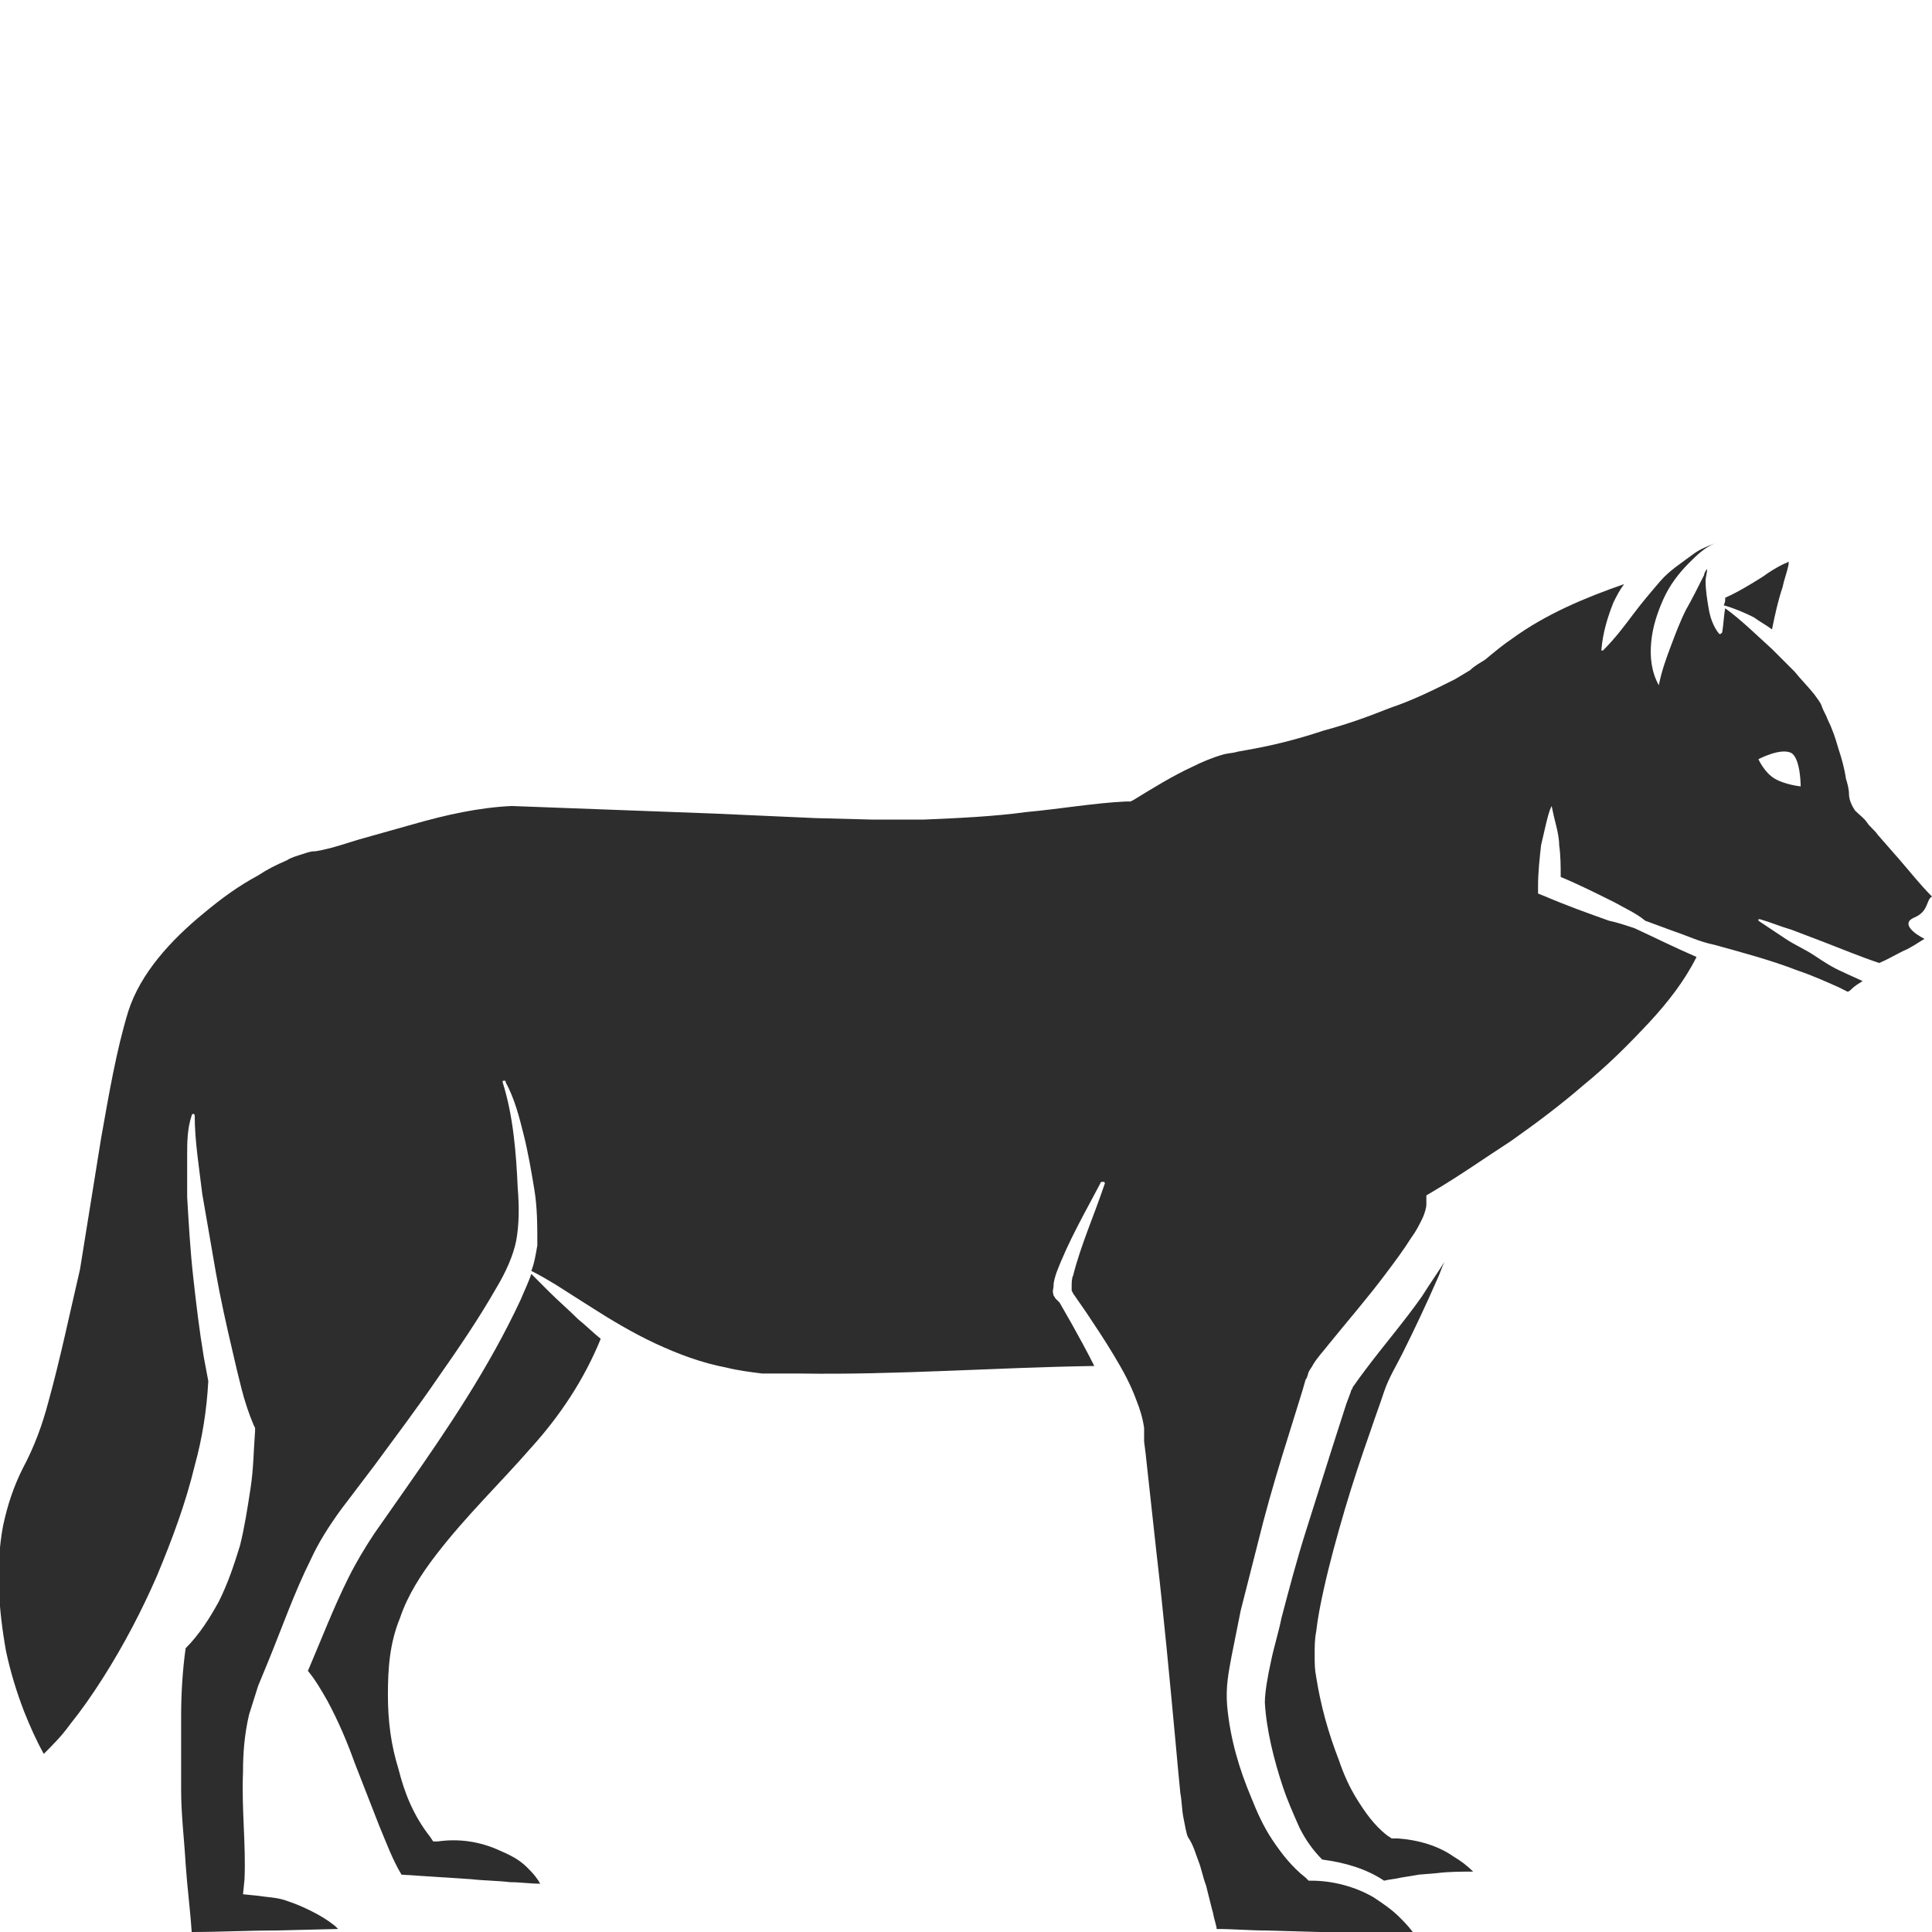 <?xml version="1.0" encoding="utf-8"?>
<!-- Generator: Adobe Illustrator 24.1.2, SVG Export Plug-In . SVG Version: 6.00 Build 0)  -->
<svg version="1.1" id="Layer_1" xmlns="http://www.w3.org/2000/svg" xmlns:xlink="http://www.w3.org/1999/xlink" x="0px" y="0px"
	 viewBox="0 0 128 128" style="enable-background:new 0 0 128 128;" xml:space="preserve">
<style type="text/css">
	.st0{fill:#2D2D2D;}
</style>
<g>
	<path class="st0" d="M92.6,121.8l-0.4,0l-0.3-0.2c-0.9-0.7-1.5-1.6-2-2.4c-0.5-0.8-0.9-1.7-1.2-2.6c-0.7-1.8-1.2-3.6-1.5-5.5
		c-0.1-0.5-0.1-0.9-0.1-1.5c0-0.5,0-1,0.1-1.5c0.1-0.9,0.3-1.9,0.5-2.8c0.4-1.8,0.9-3.6,1.4-5.3c0.5-1.7,1.1-3.5,1.7-5.2
		c0.3-0.9,0.6-1.7,0.9-2.6c0.3-0.9,0.8-1.7,1.2-2.5c0.8-1.6,1.6-3.3,2.3-4.9c0.2-0.4,0.3-0.8,0.5-1.2c-0.5,0.8-1,1.5-1.5,2.3
		c-1.2,1.7-2.5,3.2-3.7,4.8c-0.3,0.4-0.6,0.8-0.8,1.1c-0.1,0.1-0.1,0.2-0.1,0.2c0,0-0.1,0.1-0.1,0.2L89.2,93l-0.9,2.8l-1.8,5.7
		c-0.6,1.9-1.1,3.8-1.6,5.7c-0.2,1-0.5,1.9-0.7,2.9c-0.2,0.9-0.4,2-0.4,2.7c0.1,1.8,0.6,3.8,1.2,5.6c0.3,0.9,0.7,1.8,1.1,2.7
		c0.4,0.8,0.9,1.5,1.5,2.1c1.5,0.2,2.9,0.6,4.1,1.4c0.4-0.1,0.7-0.1,1.1-0.2l1.2-0.2l1.2-0.1c0.8-0.1,1.6-0.1,2.4-0.1
		c-0.4-0.4-0.8-0.7-1.3-1C95.3,122.3,94,121.9,92.6,121.8z"/>
	<path class="st0" d="M117.4,41.7c0.2-1,0.4-1.9,0.7-2.8c0.1-0.5,0.3-1,0.4-1.5c0-0.1,0-0.1,0-0.2c-0.1,0.1-0.2,0.1-0.4,0.2
		c-0.4,0.2-0.9,0.5-1.3,0.8c-0.8,0.5-1.6,1-2.5,1.4c0,0.2,0,0.3-0.1,0.5c0.7,0.2,1.4,0.5,2,0.8C116.6,41.2,117,41.4,117.4,41.7z"/>
	<path class="st0" d="M28.9,103c2-2.6,4.3-4.8,6.3-7.1c1.9-2.1,3.5-4.5,4.6-7.2c-0.5-0.4-1-0.9-1.5-1.3c-0.6-0.6-1.3-1.2-1.9-1.8
		c-0.4-0.4-0.8-0.8-1.2-1.2c-0.2,0.6-0.5,1.2-0.7,1.7c-2.1,4.5-4.8,8.5-7.6,12.5l-2.1,3c-0.6,0.9-1.2,1.9-1.7,2.9
		c-1,2-1.8,4.1-2.7,6.2c0.5,0.6,0.9,1.3,1.3,2c0.7,1.3,1.3,2.7,1.8,4.1l1.6,4.1c0.5,1.2,0.9,2.3,1.5,3.3c1.5,0.1,3.1,0.2,4.6,0.3
		c0.9,0.1,1.8,0.1,2.6,0.2c0.7,0,1.3,0.1,2,0.1c-0.1-0.1-0.1-0.2-0.2-0.3c-0.2-0.3-0.4-0.5-0.7-0.8c-0.5-0.5-1.1-0.8-1.8-1.1
		c-1.3-0.6-2.7-0.8-4.1-0.6l-0.3,0l-0.2-0.3c-1.1-1.4-1.7-2.9-2.1-4.5c-0.5-1.6-0.7-3.2-0.7-4.9c0-1.7,0.1-3.4,0.8-5.1
		C27,105.7,27.9,104.3,28.9,103z"/>
	<path class="st0" d="M126.8,60.8c1-0.4,0.8-1.2,1.2-1.4c-0.8-0.8-1.5-1.7-2.2-2.5l-1.4-1.6c-0.2-0.3-0.5-0.5-0.7-0.8
		c-0.2-0.3-0.5-0.5-0.8-0.8c-0.2-0.3-0.4-0.7-0.4-1.1c0-0.3-0.1-0.7-0.2-1c-0.1-0.7-0.3-1.4-0.5-2c-0.2-0.7-0.4-1.3-0.7-1.9
		c-0.1-0.3-0.3-0.6-0.4-0.9c-0.1-0.3-0.3-0.5-0.5-0.8c-0.4-0.5-0.9-1-1.3-1.5c-0.5-0.5-1-1-1.5-1.5c-1-0.9-2-1.9-3.1-2.7
		c-0.1,0.5-0.1,1-0.2,1.6l0,0c0,0-0.1,0.1-0.1,0.1c0,0,0,0-0.1,0c-0.4-0.5-0.6-1.1-0.7-1.7c-0.1-0.6-0.2-1.2-0.2-1.8
		c0-0.3,0.1-0.5,0.1-0.8c-0.1,0.1-0.2,0.3-0.2,0.4c-0.4,0.8-0.8,1.6-1.2,2.3c-0.4,0.8-0.7,1.6-1,2.4c-0.3,0.8-0.6,1.6-0.8,2.6
		c-0.5-0.9-0.6-1.9-0.5-2.9c0.1-1,0.4-1.9,0.8-2.8c0.4-0.9,1-1.7,1.7-2.4c0.5-0.5,1-1,1.7-1.3c-0.5,0.2-1,0.4-1.4,0.7
		c-0.8,0.6-1.6,1.1-2.2,1.8c-0.6,0.7-1.2,1.4-1.8,2.2c-0.6,0.8-1.2,1.6-2,2.4c0,0-0.1,0-0.1,0c0,0,0,0,0-0.1
		c0.1-1.1,0.4-2.1,0.8-3.1c0.2-0.4,0.4-0.8,0.7-1.2c-2.6,0.9-5.2,2-7.4,3.6c-0.6,0.4-1.2,0.9-1.8,1.4c-0.3,0.2-0.7,0.4-1,0.7l-1,0.6
		c-1.4,0.7-2.8,1.4-4.3,1.9c-1.5,0.6-2.9,1.1-4.4,1.5c-1.5,0.5-3,0.9-4.6,1.2l-1.1,0.2c-0.3,0.1-0.7,0.1-1,0.2
		c-0.7,0.2-1.4,0.5-2,0.8c-1.3,0.6-2.6,1.4-3.9,2.2l-0.2,0.1l-0.3,0c-2.1,0.1-4.4,0.5-6.6,0.7c-2.2,0.3-4.5,0.4-6.8,0.5
		c-1.1,0-2.3,0-3.4,0L54,54.2l-6.7-0.3l-13.4-0.5c-2.2,0.1-4.4,0.6-6.5,1.2c-1.1,0.3-2.1,0.6-3.2,0.9c-1.1,0.3-2.1,0.7-3.3,0.9l0,0
		l-0.1,0c-0.2,0-0.5,0.1-0.8,0.2c-0.3,0.1-0.7,0.2-1,0.4c-0.7,0.3-1.3,0.6-1.9,1c-1.3,0.7-2.4,1.5-3.6,2.5c-2.2,1.8-4.2,4-5,6.5
		c-0.8,2.6-1.3,5.6-1.8,8.4l-1.4,8.7C4.6,87.1,4,90,3.2,92.9c-0.4,1.5-0.9,2.9-1.7,4.4c-0.6,1.2-1,2.4-1.3,3.8
		c-0.5,2.7-0.3,5.5,0.2,8.3c0.3,1.4,0.7,2.7,1.2,4c0.4,1,0.8,1.9,1.3,2.8c0.6-0.6,1.2-1.2,1.7-1.9c0.8-1,1.5-2,2.2-3.1
		c1.4-2.2,2.6-4.5,3.6-6.8c1-2.4,1.9-4.8,2.5-7.3c0.5-1.8,0.8-3.7,0.9-5.6c-0.1-0.5-0.2-1.1-0.3-1.6c-0.3-1.8-0.5-3.5-0.7-5.3
		c-0.2-1.8-0.3-3.6-0.4-5.3c0-0.9,0-1.8,0-2.7c0-0.9,0-1.8,0.3-2.7c0-0.1,0.1-0.1,0.1-0.1c0.1,0,0.1,0.1,0.1,0.1l0,0
		c0,1.7,0.3,3.5,0.5,5.2c0.3,1.7,0.6,3.5,0.9,5.2c0.3,1.7,0.7,3.5,1.1,5.2c0.2,0.9,0.4,1.7,0.6,2.5c0.2,0.8,0.5,1.7,0.8,2.4l0.1,0.2
		l0,0.2c-0.1,1.3-0.1,2.5-0.3,3.8c-0.2,1.3-0.4,2.6-0.7,3.8c-0.4,1.3-0.8,2.5-1.4,3.7c-0.6,1.1-1.3,2.2-2.2,3.1
		c-0.2,1.4-0.3,3-0.3,4.5c0,1.6,0,3.2,0,4.9c0,1.6,0.2,3.2,0.3,4.9c0.1,1.5,0.3,3,0.4,4.5c1.9,0,3.7-0.1,5.6-0.1l4.1-0.1
		c-0.1-0.1-0.1-0.1-0.2-0.2c-0.5-0.4-1-0.7-1.6-1c-0.6-0.3-1.1-0.5-1.7-0.7c-0.6-0.2-1.2-0.2-1.8-0.3l-1-0.1l0.1-1
		c0.1-2.3-0.2-4.6-0.1-7.1c0-1.3,0.1-2.5,0.4-3.8c0.2-0.6,0.4-1.3,0.6-1.9l0.7-1.7c0.9-2.2,1.7-4.5,2.8-6.7c0.5-1.1,1.2-2.2,2-3.3
		l2.2-2.9c1.4-1.9,2.9-3.9,4.2-5.8c1.4-2,2.7-3.9,3.9-6c0.6-1,1.1-2.1,1.3-3.1c0.2-1.1,0.2-2.3,0.1-3.5c-0.1-2.3-0.3-4.8-1-7l0,0
		c0-0.1,0-0.1,0.1-0.1c0.1,0,0.1,0,0.1,0.1c0.6,1.1,0.9,2.3,1.2,3.5c0.3,1.2,0.5,2.4,0.7,3.6c0.2,1.2,0.2,2.4,0.2,3.7
		c-0.1,0.6-0.2,1.2-0.4,1.7c0.6,0.3,1.1,0.6,1.6,0.9l2.2,1.4c1.4,0.9,2.9,1.8,4.4,2.5c1.5,0.7,3.1,1.3,4.7,1.6
		c0.8,0.2,1.6,0.3,2.4,0.4C51.3,91,52.1,91,53,91c6.4,0.1,12.9-0.4,19.5-0.5c0,0,0,0,0,0c-0.5-1-1-1.9-1.5-2.8l-0.8-1.4L70,86.1
		L69.9,86c0-0.1-0.1-0.1-0.1-0.2c-0.1-0.3,0-0.4,0-0.6c0-0.3,0.1-0.6,0.2-0.9c0.8-2.1,1.9-4,2.9-5.9c0-0.1,0.1-0.1,0.2-0.1
		c0.1,0,0.1,0.1,0.1,0.1c-0.7,2.1-1.6,4.1-2.1,6.1c-0.1,0.2-0.1,0.5-0.1,0.7c0,0.1,0,0.1,0,0.2l0,0.1l0.1,0.2L72,87
		c0.6,0.9,1.2,1.8,1.8,2.8c0.6,1,1.1,1.9,1.5,3c0.2,0.5,0.4,1.1,0.5,1.8c0,0.2,0,0.3,0,0.5l0,0.4l0.1,0.8l0.7,6.4
		c0.5,4.3,0.9,8.6,1.3,12.9c0.1,1.1,0.2,2.2,0.3,3.2c0.1,0.5,0.1,1.1,0.2,1.6c0.1,0.5,0.2,1.1,0.3,1.3c0.4,0.6,0.5,1.1,0.7,1.6
		c0.2,0.5,0.3,1.1,0.5,1.6l0.4,1.6c0.1,0.3,0.1,0.5,0.2,0.8l0.1,0.4l0,0.1c1.1,0,2.2,0.1,3.3,0.1l3.5,0.1c2.1,0,4.1,0,6.2,0
		c-0.3-0.4-0.6-0.7-0.9-1c-0.5-0.5-1.1-0.9-1.7-1.3c-1.2-0.7-2.7-1.1-4.1-1.1l-0.2,0l-0.2-0.2c-0.9-0.7-1.6-1.6-2.2-2.5
		c-0.6-0.9-1-1.8-1.4-2.8c-0.8-1.9-1.4-3.9-1.6-6.1c-0.1-1.3,0.1-2.2,0.3-3.3c0.2-1,0.4-2,0.6-3c0.5-2,1-3.9,1.5-5.9
		c0.5-1.9,1.1-3.9,1.7-5.8l0.9-2.9l0.2-0.7c0.1-0.1,0.1-0.2,0.2-0.5c0.1-0.2,0.2-0.3,0.3-0.5c0.3-0.5,0.7-0.9,1-1.3
		c1.3-1.6,2.6-3.1,3.8-4.7c0.6-0.8,1.2-1.6,1.7-2.4c0.3-0.4,0.5-0.8,0.7-1.2c0.2-0.4,0.3-0.8,0.3-1l0-0.6l0.5-0.3
		c1.7-1,3.4-2.2,5.1-3.3c1.7-1.2,3.3-2.4,4.8-3.7c1.6-1.3,3-2.7,4.4-4.2c1.2-1.3,2.3-2.7,3.1-4.3c-1.4-0.6-2.8-1.3-4.1-1.9
		c-0.6-0.2-1.2-0.4-1.7-0.5c-1.4-0.5-2.8-1-4.2-1.6l-0.5-0.2l0-0.5c0-0.9,0.1-1.8,0.2-2.7c0.1-0.4,0.2-0.9,0.3-1.3
		c0.1-0.4,0.2-0.9,0.4-1.3c0.1,0.5,0.2,0.9,0.3,1.3c0.1,0.4,0.2,0.9,0.2,1.3c0.1,0.7,0.1,1.4,0.1,2.1c1.2,0.5,2.4,1.1,3.6,1.7
		c0.7,0.4,1.4,0.7,2,1.2l1.9,0.7c0.9,0.3,1.7,0.7,2.7,0.9c1.8,0.5,3.7,1,5.5,1.7c0.9,0.3,1.8,0.7,2.7,1.1l0.6,0.3c0,0,0,0,0,0
		c0.1,0,0.2-0.1,0.3-0.2c0.2-0.2,0.4-0.3,0.7-0.5c-0.4-0.2-0.9-0.4-1.3-0.6c-0.7-0.3-1.3-0.7-1.9-1.1c-0.6-0.4-1.3-0.7-1.9-1.1
		c-0.6-0.4-1.2-0.8-1.8-1.2c0,0,0-0.1,0-0.1c0,0,0.1,0,0.1,0c0.7,0.2,1.4,0.5,2.1,0.7l2.1,0.8c1.3,0.5,2.5,1,3.7,1.4
		c0.5-0.2,1-0.5,1.6-0.8c0.5-0.2,0.9-0.5,1.4-0.8C126.9,61.9,125.9,61.2,126.8,60.8z M119.3,52.1c0,0-1-0.1-1.7-0.5
		c-0.7-0.4-1.1-1.3-1.1-1.3s1.5-0.8,2.2-0.4C119.3,50.3,119.3,52.1,119.3,52.1z"/>
	<path class="st0" d="M122.7,65.7C122.7,65.7,122.8,65.7,122.7,65.7C122.7,65.7,122.7,65.7,122.7,65.7z"/>
</g>
</svg>
